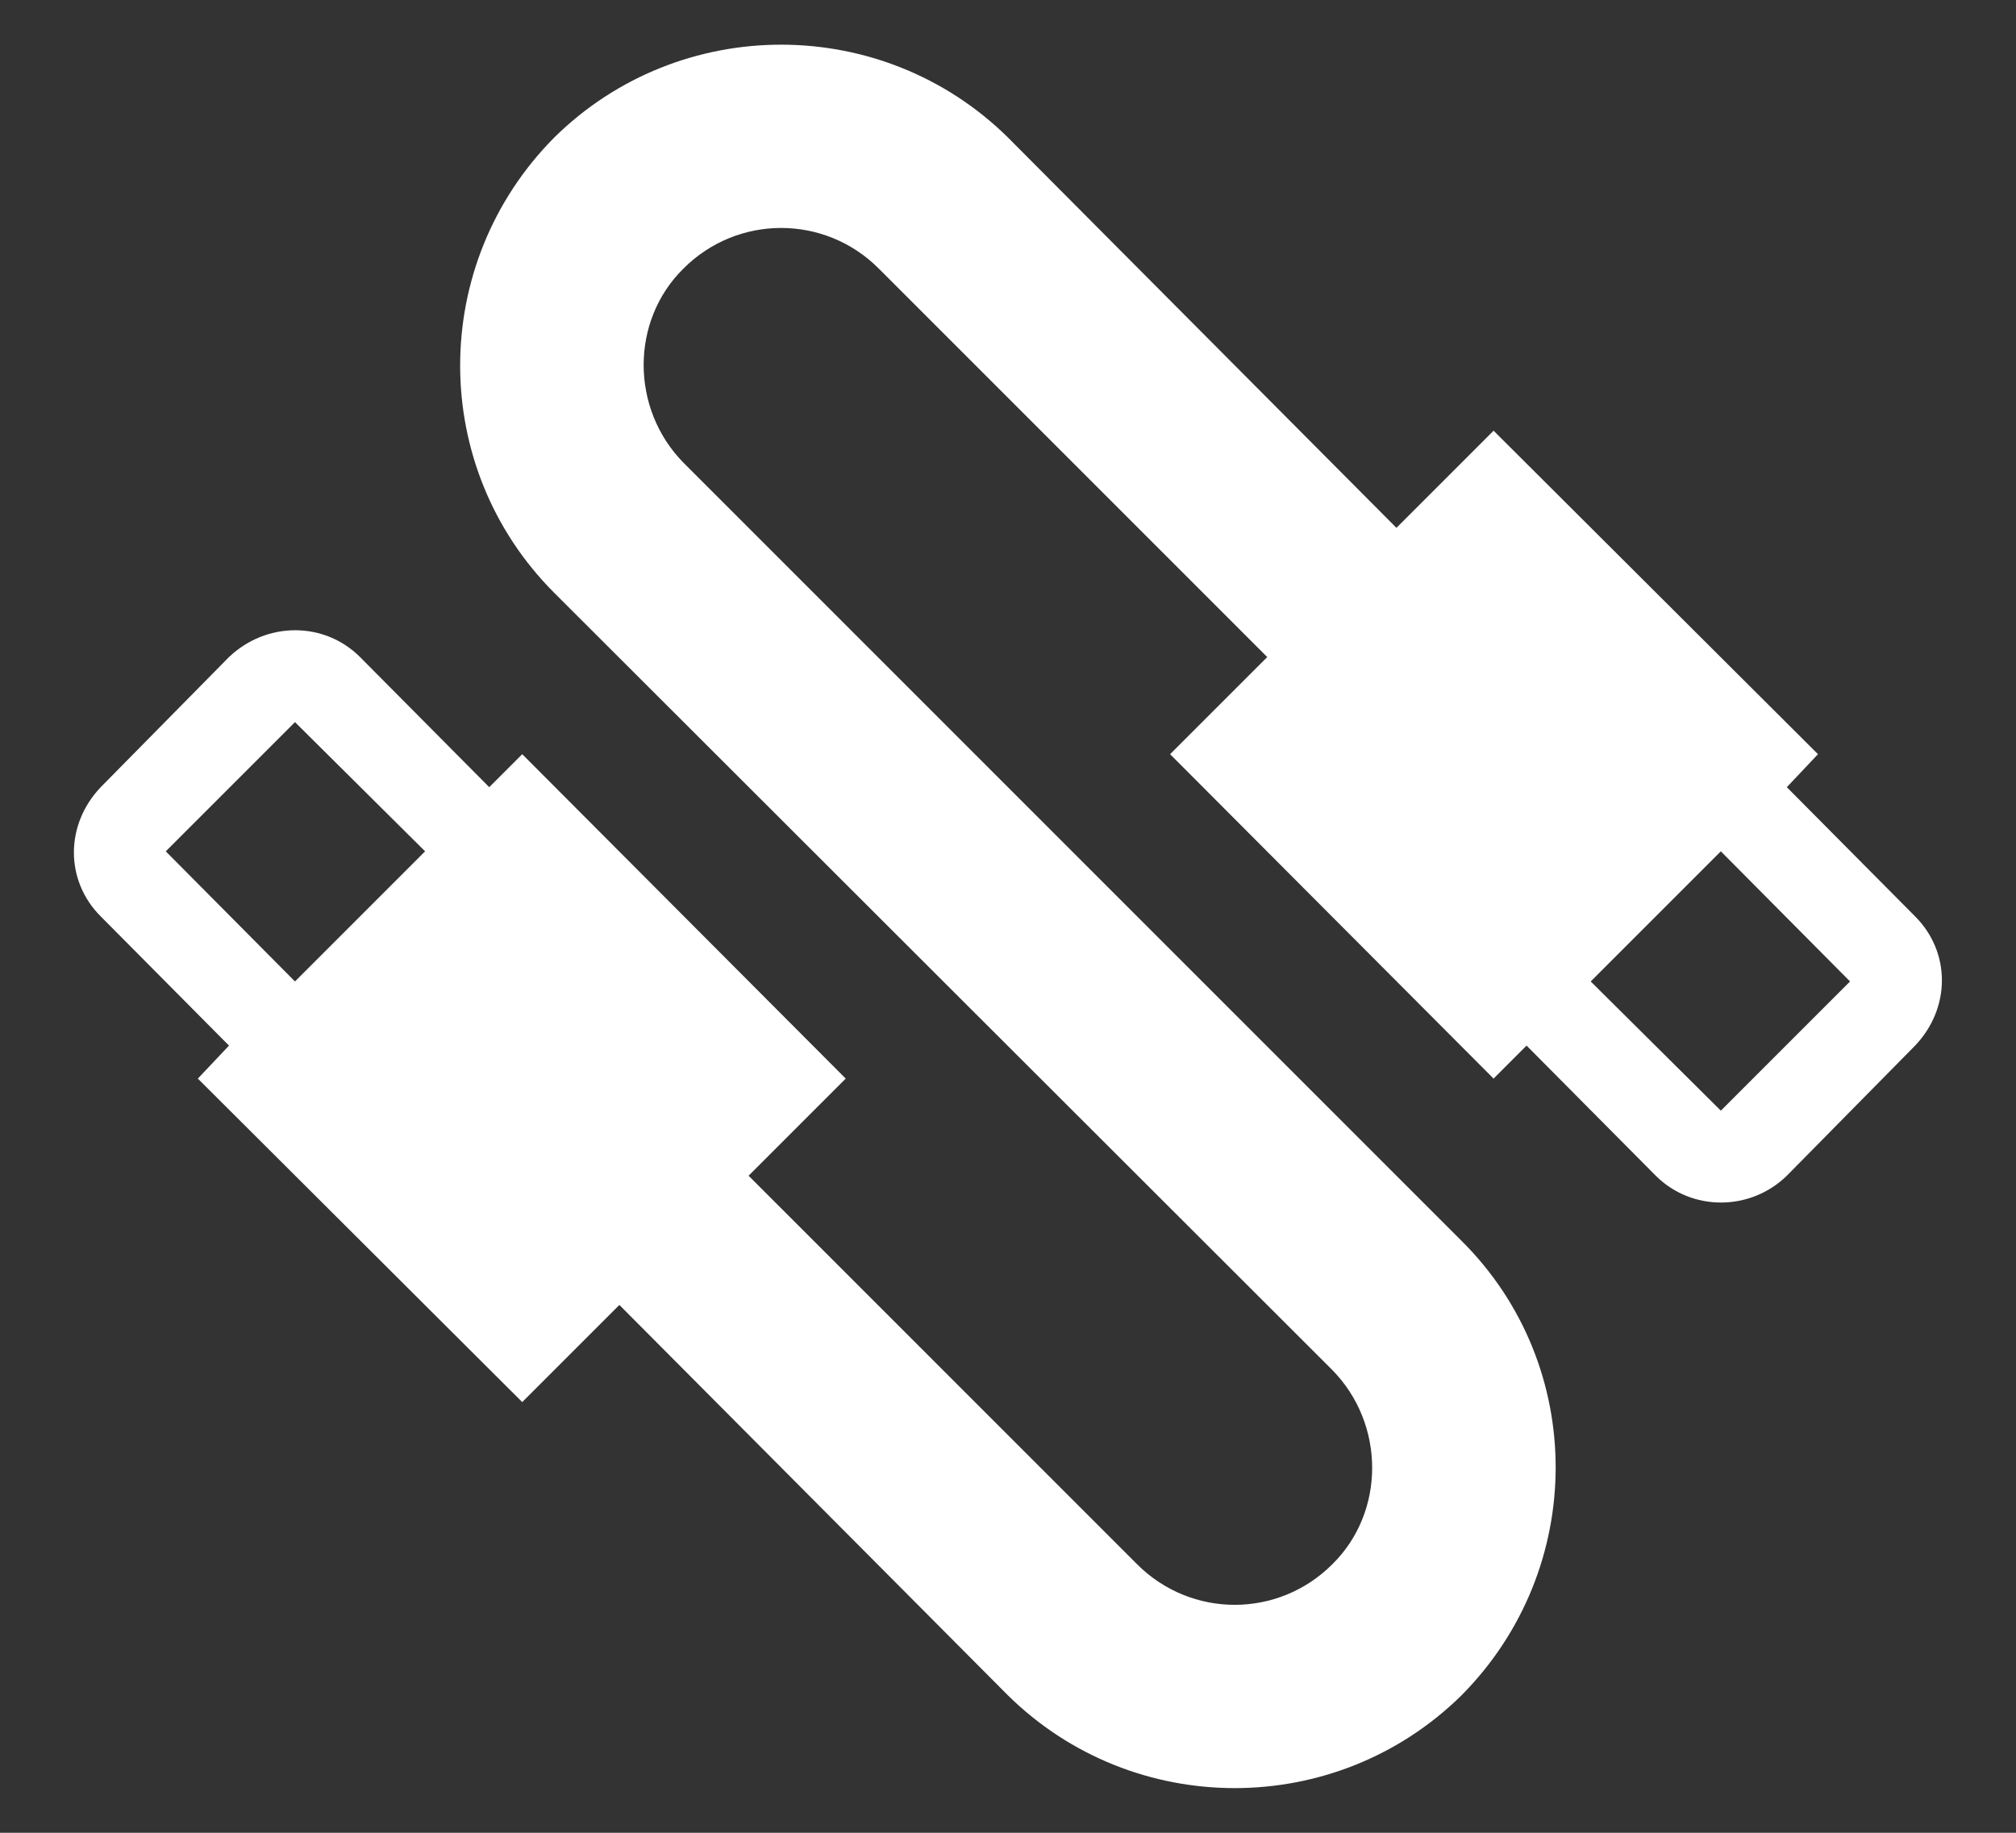 <svg xmlns="http://www.w3.org/2000/svg" width="22" height="20" viewBox="0 0 22 20" fill="none">
<rect x="0" y="0" width="22" height="20" fill="#333333" stroke="none"/>
<path d="M6.049 1.5C4.679 2.88 4.679 5.1 6.049 6.47L14.539 14.95C15.119 15.54 15.119 16.5 14.539 17.07C13.949 17.66 12.999 17.66 12.409 17.07L8.169 12.83L9.229 11.77L5.699 8.23L5.339 8.59L3.929 7.17C3.539 6.78 2.909 6.78 2.499 7.17L1.099 8.59C0.709 9 0.709 9.61 1.099 10L2.499 11.41L2.159 11.77L5.699 15.3L6.759 14.24L10.999 18.5C12.369 19.85 14.579 19.85 15.949 18.5C17.319 17.12 17.319 14.9 15.949 13.54L7.459 5.05C6.879 4.46 6.879 3.5 7.459 2.93C8.049 2.34 8.999 2.34 9.589 2.93L13.829 7.17L12.769 8.23L16.299 11.77L16.659 11.41L18.069 12.83C18.459 13.22 19.099 13.22 19.499 12.83L20.899 11.41C21.289 11 21.289 10.39 20.899 10L19.499 8.59L19.839 8.23L16.299 4.7L15.239 5.76L10.999 1.5C9.629 0.15 7.419 0.15 6.049 1.5ZM1.809 9.29L3.219 7.88L4.639 9.29L3.219 10.71M17.359 10.71L18.779 9.29L20.189 10.71L18.779 12.12L17.359 10.71Z" fill="#ffffff"/>
</svg>